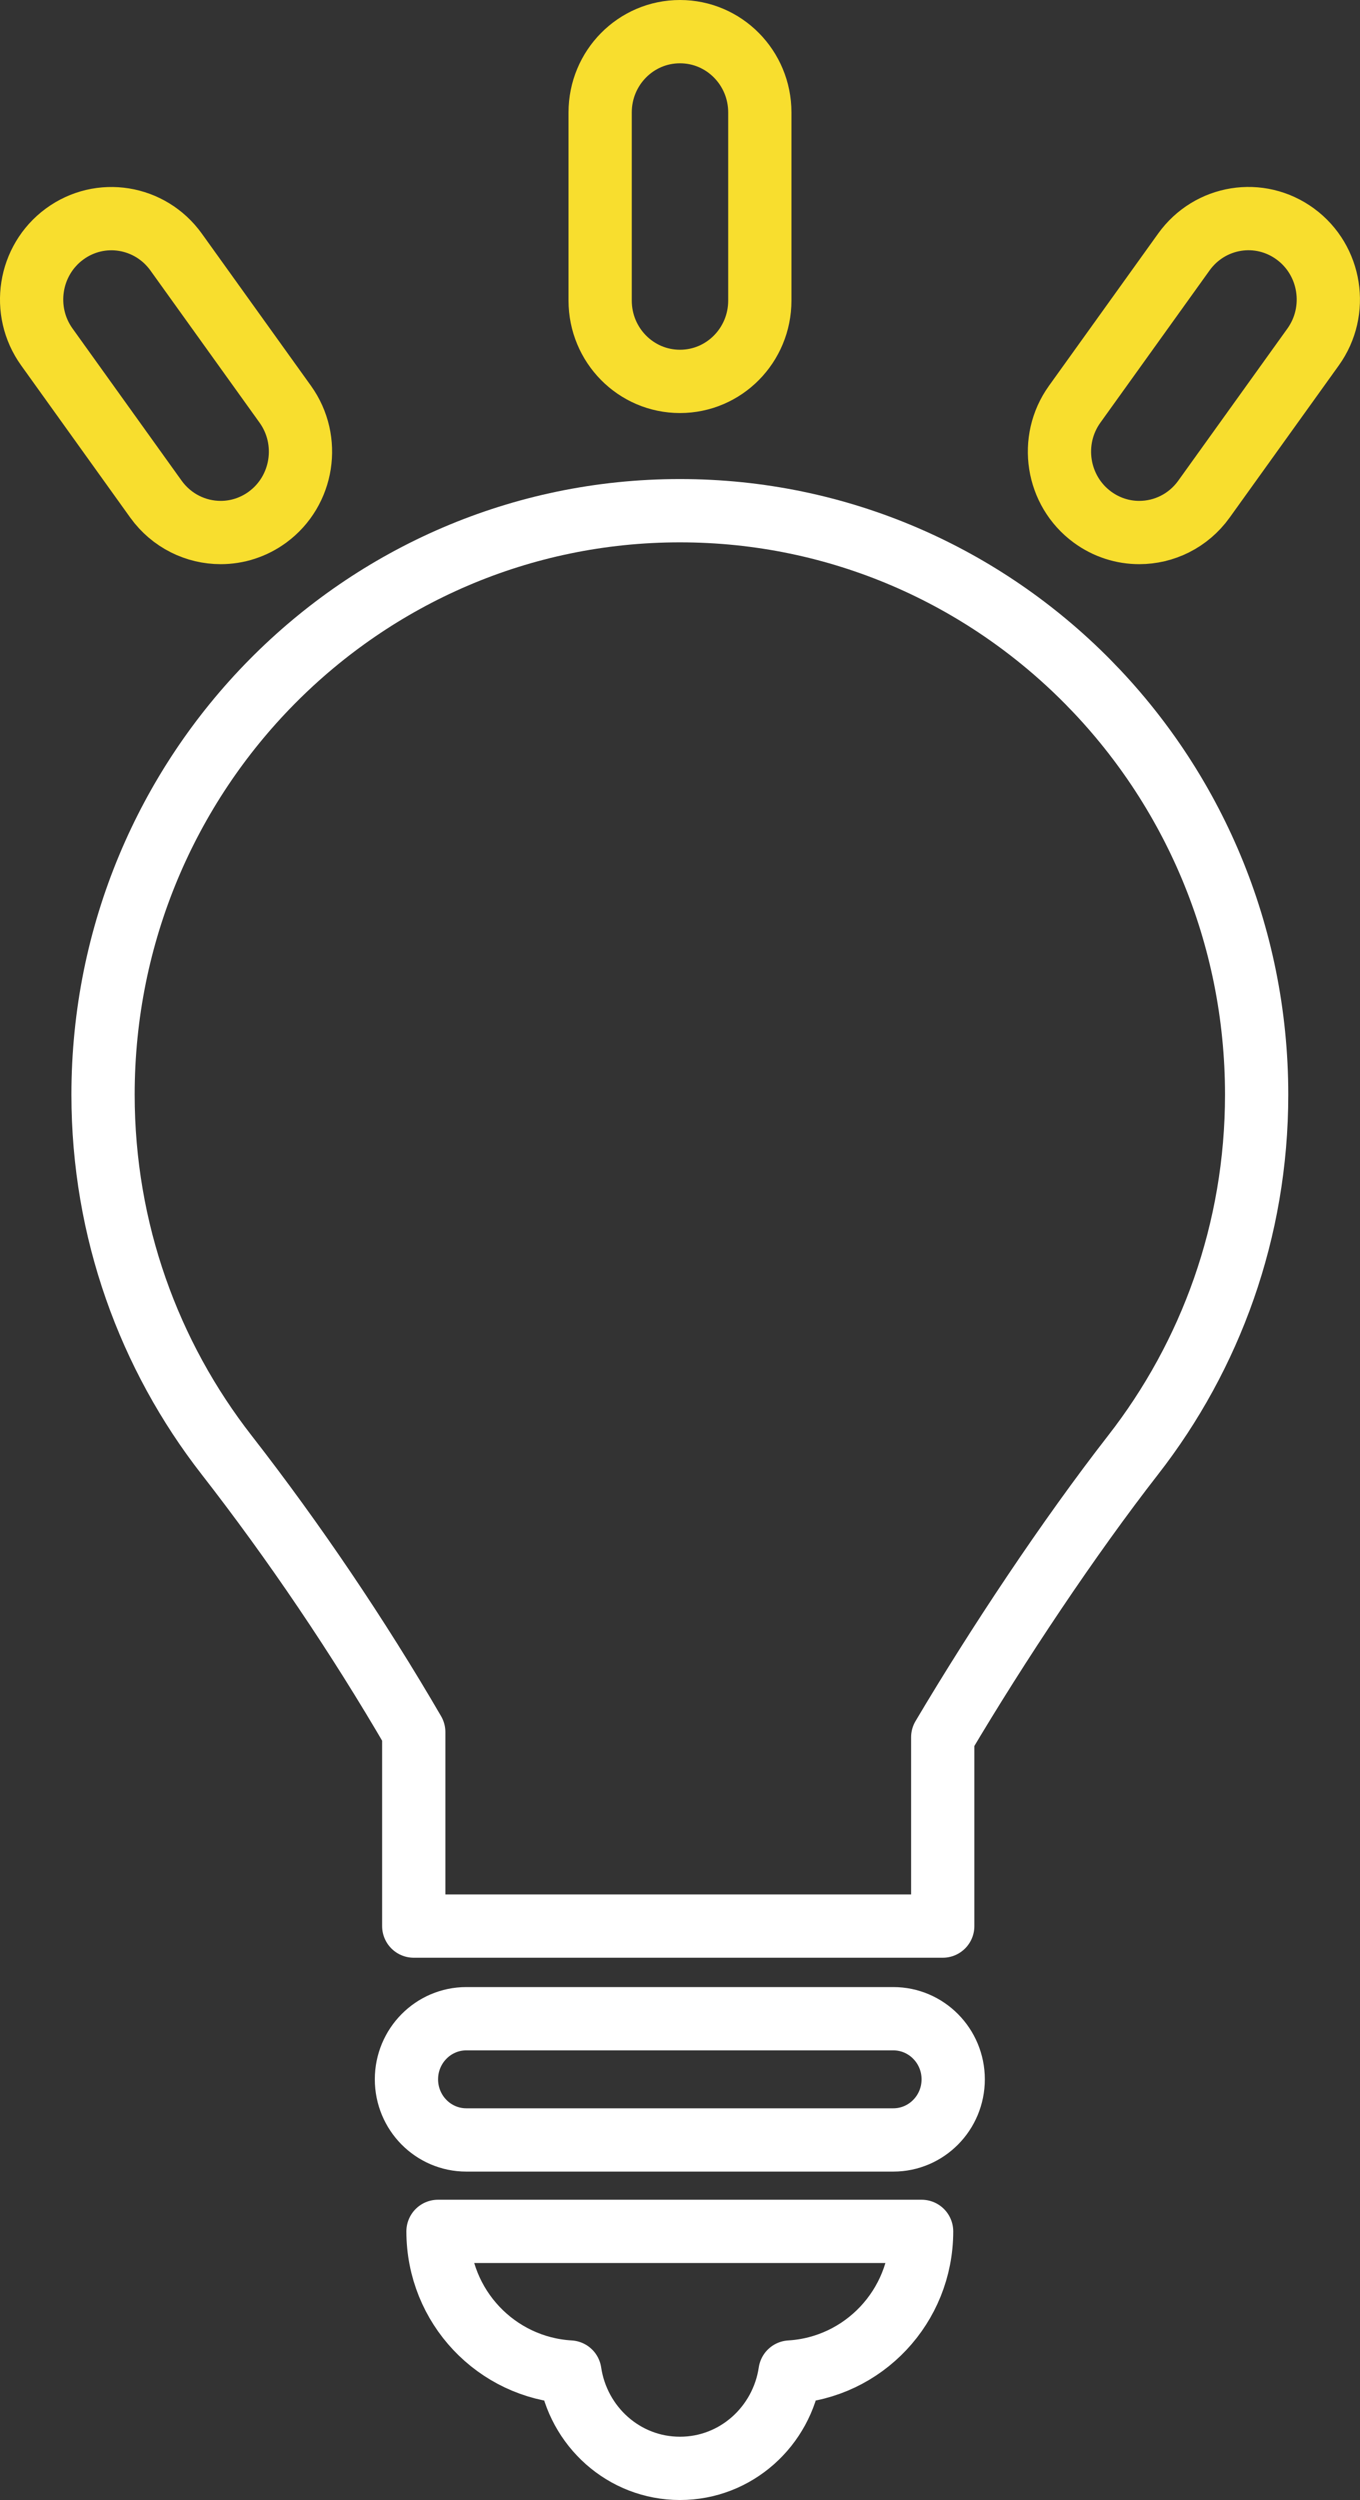 <svg xmlns="http://www.w3.org/2000/svg" xmlns:xlink="http://www.w3.org/1999/xlink" preserveAspectRatio="xMidYMid" width="43" height="79" viewBox="0 0 43 79">
  <rect x="0" y="0" width="43" height="79" fill="#333333" stroke="none"/>
  <defs>
    <style>

      .cls-3 {
        fill: #000000;
        stroke: #ffffff;
        stroke-linejoin: round;
        stroke-width: 2px;
        fill-opacity: 0;
      }

      .cls-4 {
        fill: #000000;
        stroke: #f8de2e;
        stroke-linejoin: round;
        stroke-width: 2px;
        fill-opacity: 0;
      }
    </style>
  </defs>
  <g id="startapers-iconsvg-startapers-iconpng">
    <path d="M35.828,45.975 C33.796,48.583 31.547,51.962 29.807,54.897 C29.807,54.897 29.807,60.864 29.807,60.864 C29.807,60.864 13.082,60.864 13.082,60.864 C13.082,60.864 13.082,54.734 13.082,54.734 C11.327,51.717 9.300,48.718 7.161,45.972 C4.720,42.838 3.258,38.890 3.258,34.591 C3.258,24.400 11.423,16.138 21.497,16.138 C31.568,16.138 39.732,24.400 39.732,34.591 C39.732,38.893 38.271,42.840 35.828,45.975 ZM14.744,63.791 C14.744,63.791 28.244,63.791 28.244,63.791 C29.289,63.791 30.138,64.649 30.138,65.706 C30.138,66.765 29.289,67.622 28.244,67.622 C28.244,67.622 14.744,67.622 14.744,67.622 C13.699,67.622 12.851,66.765 12.851,65.706 C12.851,64.649 13.699,63.791 14.744,63.791 ZM24.980,74.956 C24.724,76.676 23.269,78.000 21.499,78.000 C19.726,78.000 18.274,76.676 18.018,74.956 C15.696,74.820 13.849,72.892 13.849,70.511 C13.849,70.511 29.139,70.511 29.139,70.511 C29.139,72.891 27.297,74.818 24.980,74.956 Z" id="path-1" class="cls-3" fill-rule="evenodd"/>
    <path d="M41.518,10.964 C41.518,10.964 38.066,15.773 38.066,15.773 C37.571,16.462 36.802,16.828 36.020,16.828 C35.507,16.828 34.987,16.669 34.539,16.340 C33.412,15.512 33.160,13.914 33.979,12.773 C33.979,12.773 37.430,7.964 37.430,7.964 C38.251,6.821 39.824,6.564 40.958,7.397 C42.085,8.225 42.336,9.823 41.518,10.964 ZM21.499,12.052 C20.103,12.052 18.975,10.908 18.975,9.497 C18.975,9.497 18.975,3.554 18.975,3.554 C18.975,2.143 20.103,1.000 21.499,1.000 C22.895,1.000 24.024,2.143 24.024,3.554 C24.024,3.554 24.024,9.497 24.024,9.497 C24.024,10.908 22.895,12.052 21.499,12.052 ZM6.979,16.828 C6.197,16.828 5.427,16.462 4.931,15.774 C4.931,15.774 1.481,10.964 1.481,10.964 C0.662,9.823 0.914,8.225 2.040,7.397 C3.171,6.566 4.747,6.823 5.568,7.964 C5.568,7.964 9.019,12.773 9.019,12.773 C9.838,13.914 9.587,15.512 8.460,16.340 C8.011,16.669 7.491,16.828 6.979,16.828 Z" id="path-2" class="cls-4" fill-rule="evenodd"/>
  </g>
</svg>
